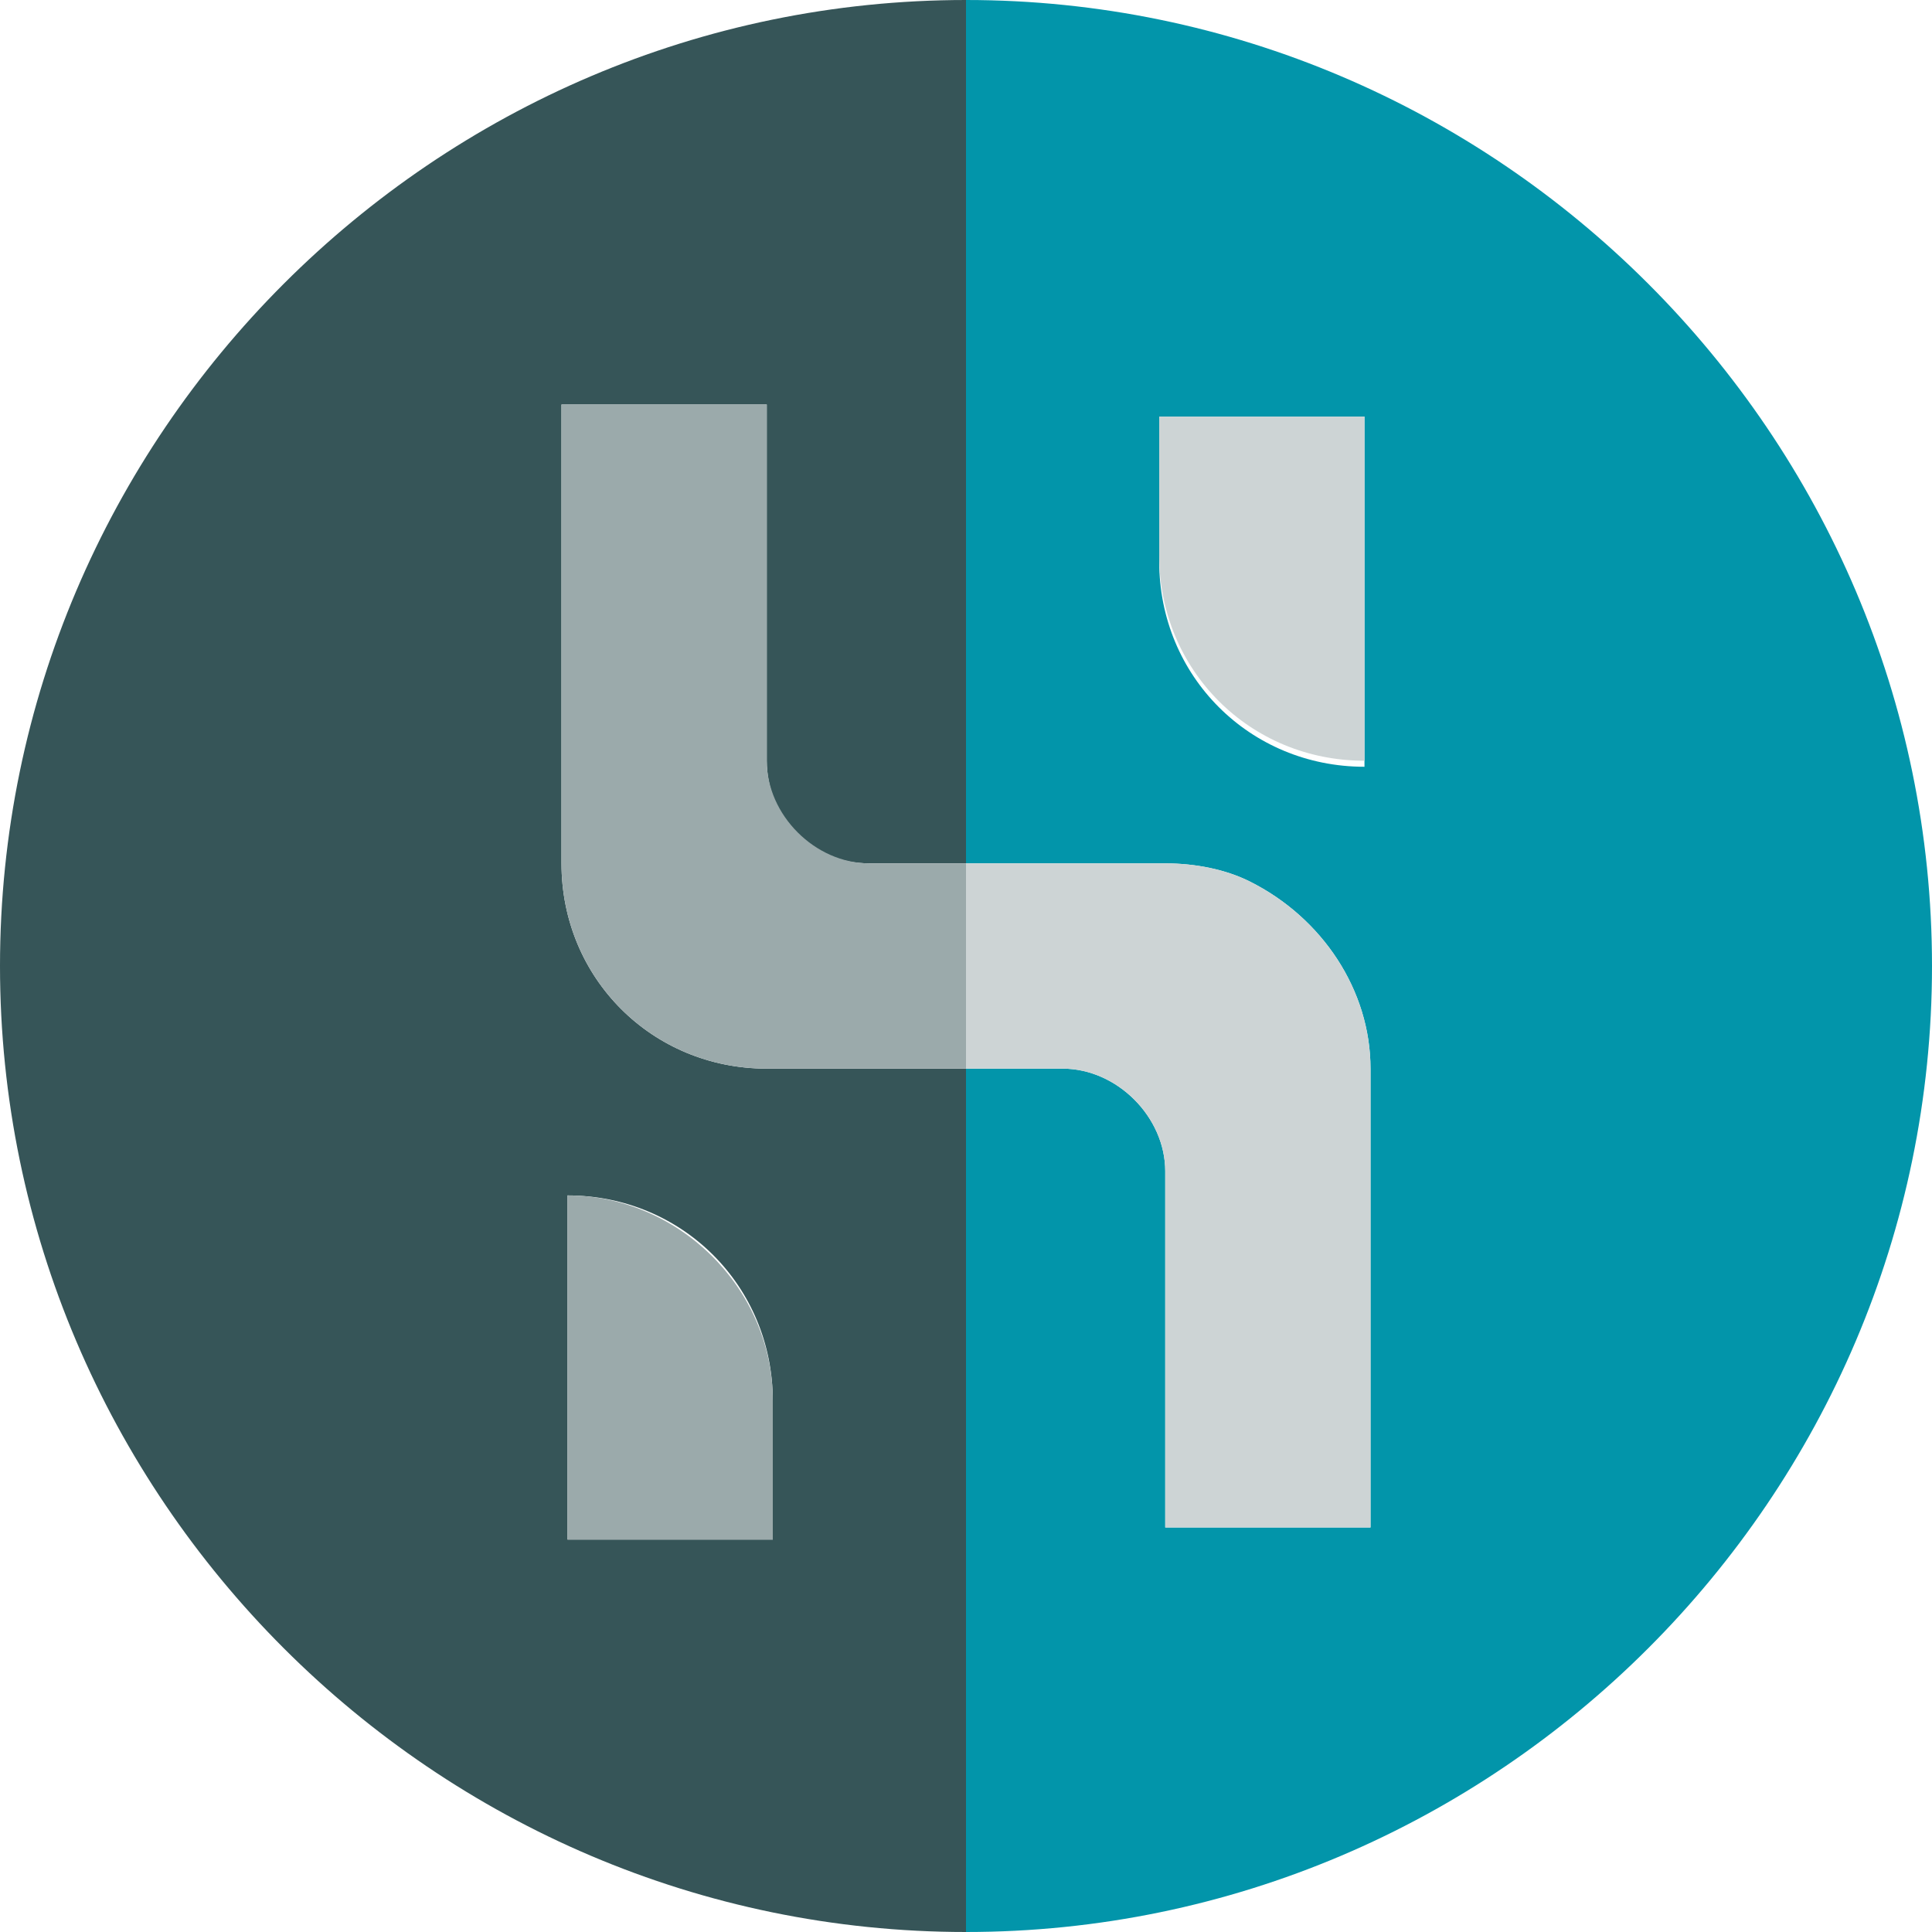 <?xml version="1.0" encoding="utf-8"?>
<!-- Generator: Adobe Illustrator 25.4.1, SVG Export Plug-In . SVG Version: 6.00 Build 0)  -->
<svg version="1.1" id="svg3209" xmlns:svg="http://www.w3.org/2000/svg"
	 xmlns="http://www.w3.org/2000/svg" xmlns:xlink="http://www.w3.org/1999/xlink" x="0px" y="0px" viewBox="0 0 512 512"
	 style="enable-background:new 0 0 512 512;" xml:space="preserve">
<style type="text/css">
	.st0{fill:none;}
	.st1{fill:#CDD4D5;}
	.st2{fill:#365558;}
	.st3{fill:#0295AA;}
	.st4{fill:#9BAAAB;}
	.st5{fill:url(#New_Pattern_Swatch_6);}
	.st6{fill:url(#New_Pattern_Swatch_7);}
	.st7{fill-rule:evenodd;clip-rule:evenodd;fill:url(#New_Pattern_Swatch_10);}
	.st8{fill-rule:evenodd;clip-rule:evenodd;fill:url(#New_Pattern_Swatch_9);}
</style>
<pattern  y="512" width="128" height="128" patternUnits="userSpaceOnUse" id="New_Pattern_Swatch_10" viewBox="0 -128 128 128" style="overflow:visible;">
	<g>
		<rect y="-128" class="st0" width="128" height="128"/>
		<rect y="-128" class="st1" width="128" height="128"/>
	</g>
</pattern>
<pattern  y="512" width="128" height="128" patternUnits="userSpaceOnUse" id="New_Pattern_Swatch_6" viewBox="0 -128 128 128" style="overflow:visible;">
	<g>
		<rect y="-128" class="st0" width="128" height="128"/>
		<rect y="-128" class="st2" width="128" height="128"/>
	</g>
</pattern>
<pattern  y="512" width="128" height="128" patternUnits="userSpaceOnUse" id="New_Pattern_Swatch_7" viewBox="0 -128 128 128" style="overflow:visible;">
	<g>
		<rect y="-128" class="st0" width="128" height="128"/>
		<rect y="-128" class="st3" width="128" height="128"/>
	</g>
</pattern>
<pattern  y="512" width="128" height="128" patternUnits="userSpaceOnUse" id="New_Pattern_Swatch_9" viewBox="0 -128 128 128" style="overflow:visible;">
	<g>
		<rect y="-128" class="st0" width="128" height="128"/>
		<rect y="-128" class="st4" width="128" height="128"/>
	</g>
</pattern>
<g id="g3207" transform="scale(16)">
	<path class="st5" d="M14.4,14.3H16V0C7.2,0,0,7.2,0,16s7.2,16,16,16V17.7h-3.3c-1.9,0-3.4-1.5-3.4-3.4V6.7h3.4v5.9
		C12.7,13.5,13.4,14.3,14.4,14.3z M9.4,19.8c1.9,0,3.4,1.5,3.4,3.4v2.3H9.4V19.8z"/>
	<path class="st6" d="M16,0v14.3h3.3c0.5,0,1,0.1,1.4,0.3c1.2,0.6,2,1.8,2,3.1v7.6h-3.4v-5.9c0-0.9-0.8-1.7-1.7-1.7H16V32
		c8.8,0,16-7.2,16-16S24.8,0,16,0z M22.6,12.7c-1.9,0-3.4-1.5-3.4-3.4V6.9h0.7v0h2.7V12.7z"/>
	<path class="st7" d="M22.7,17.7v7.6h-3.4v-5.9c0-0.9-0.8-1.7-1.7-1.7H16v-3.4h3.3c0.5,0,1,0.1,1.4,0.3
		C21.9,15.2,22.7,16.4,22.7,17.7z"/>
	<path class="st7" d="M22.6,6.9v5.7c-1.9,0-3.4-1.5-3.4-3.4V6.9h0.7v0H22.6z"/>
	<path class="st8" d="M12.8,23.2v2.3H9.4v-5.7C11.2,19.8,12.8,21.3,12.8,23.2z"/>
	<path class="st8" d="M16,14.3v3.4h-3.3c-1.9,0-3.4-1.5-3.4-3.4V6.7h3.4v5.9c0,0.9,0.8,1.7,1.7,1.7H16z"/>
</g>
</svg>
